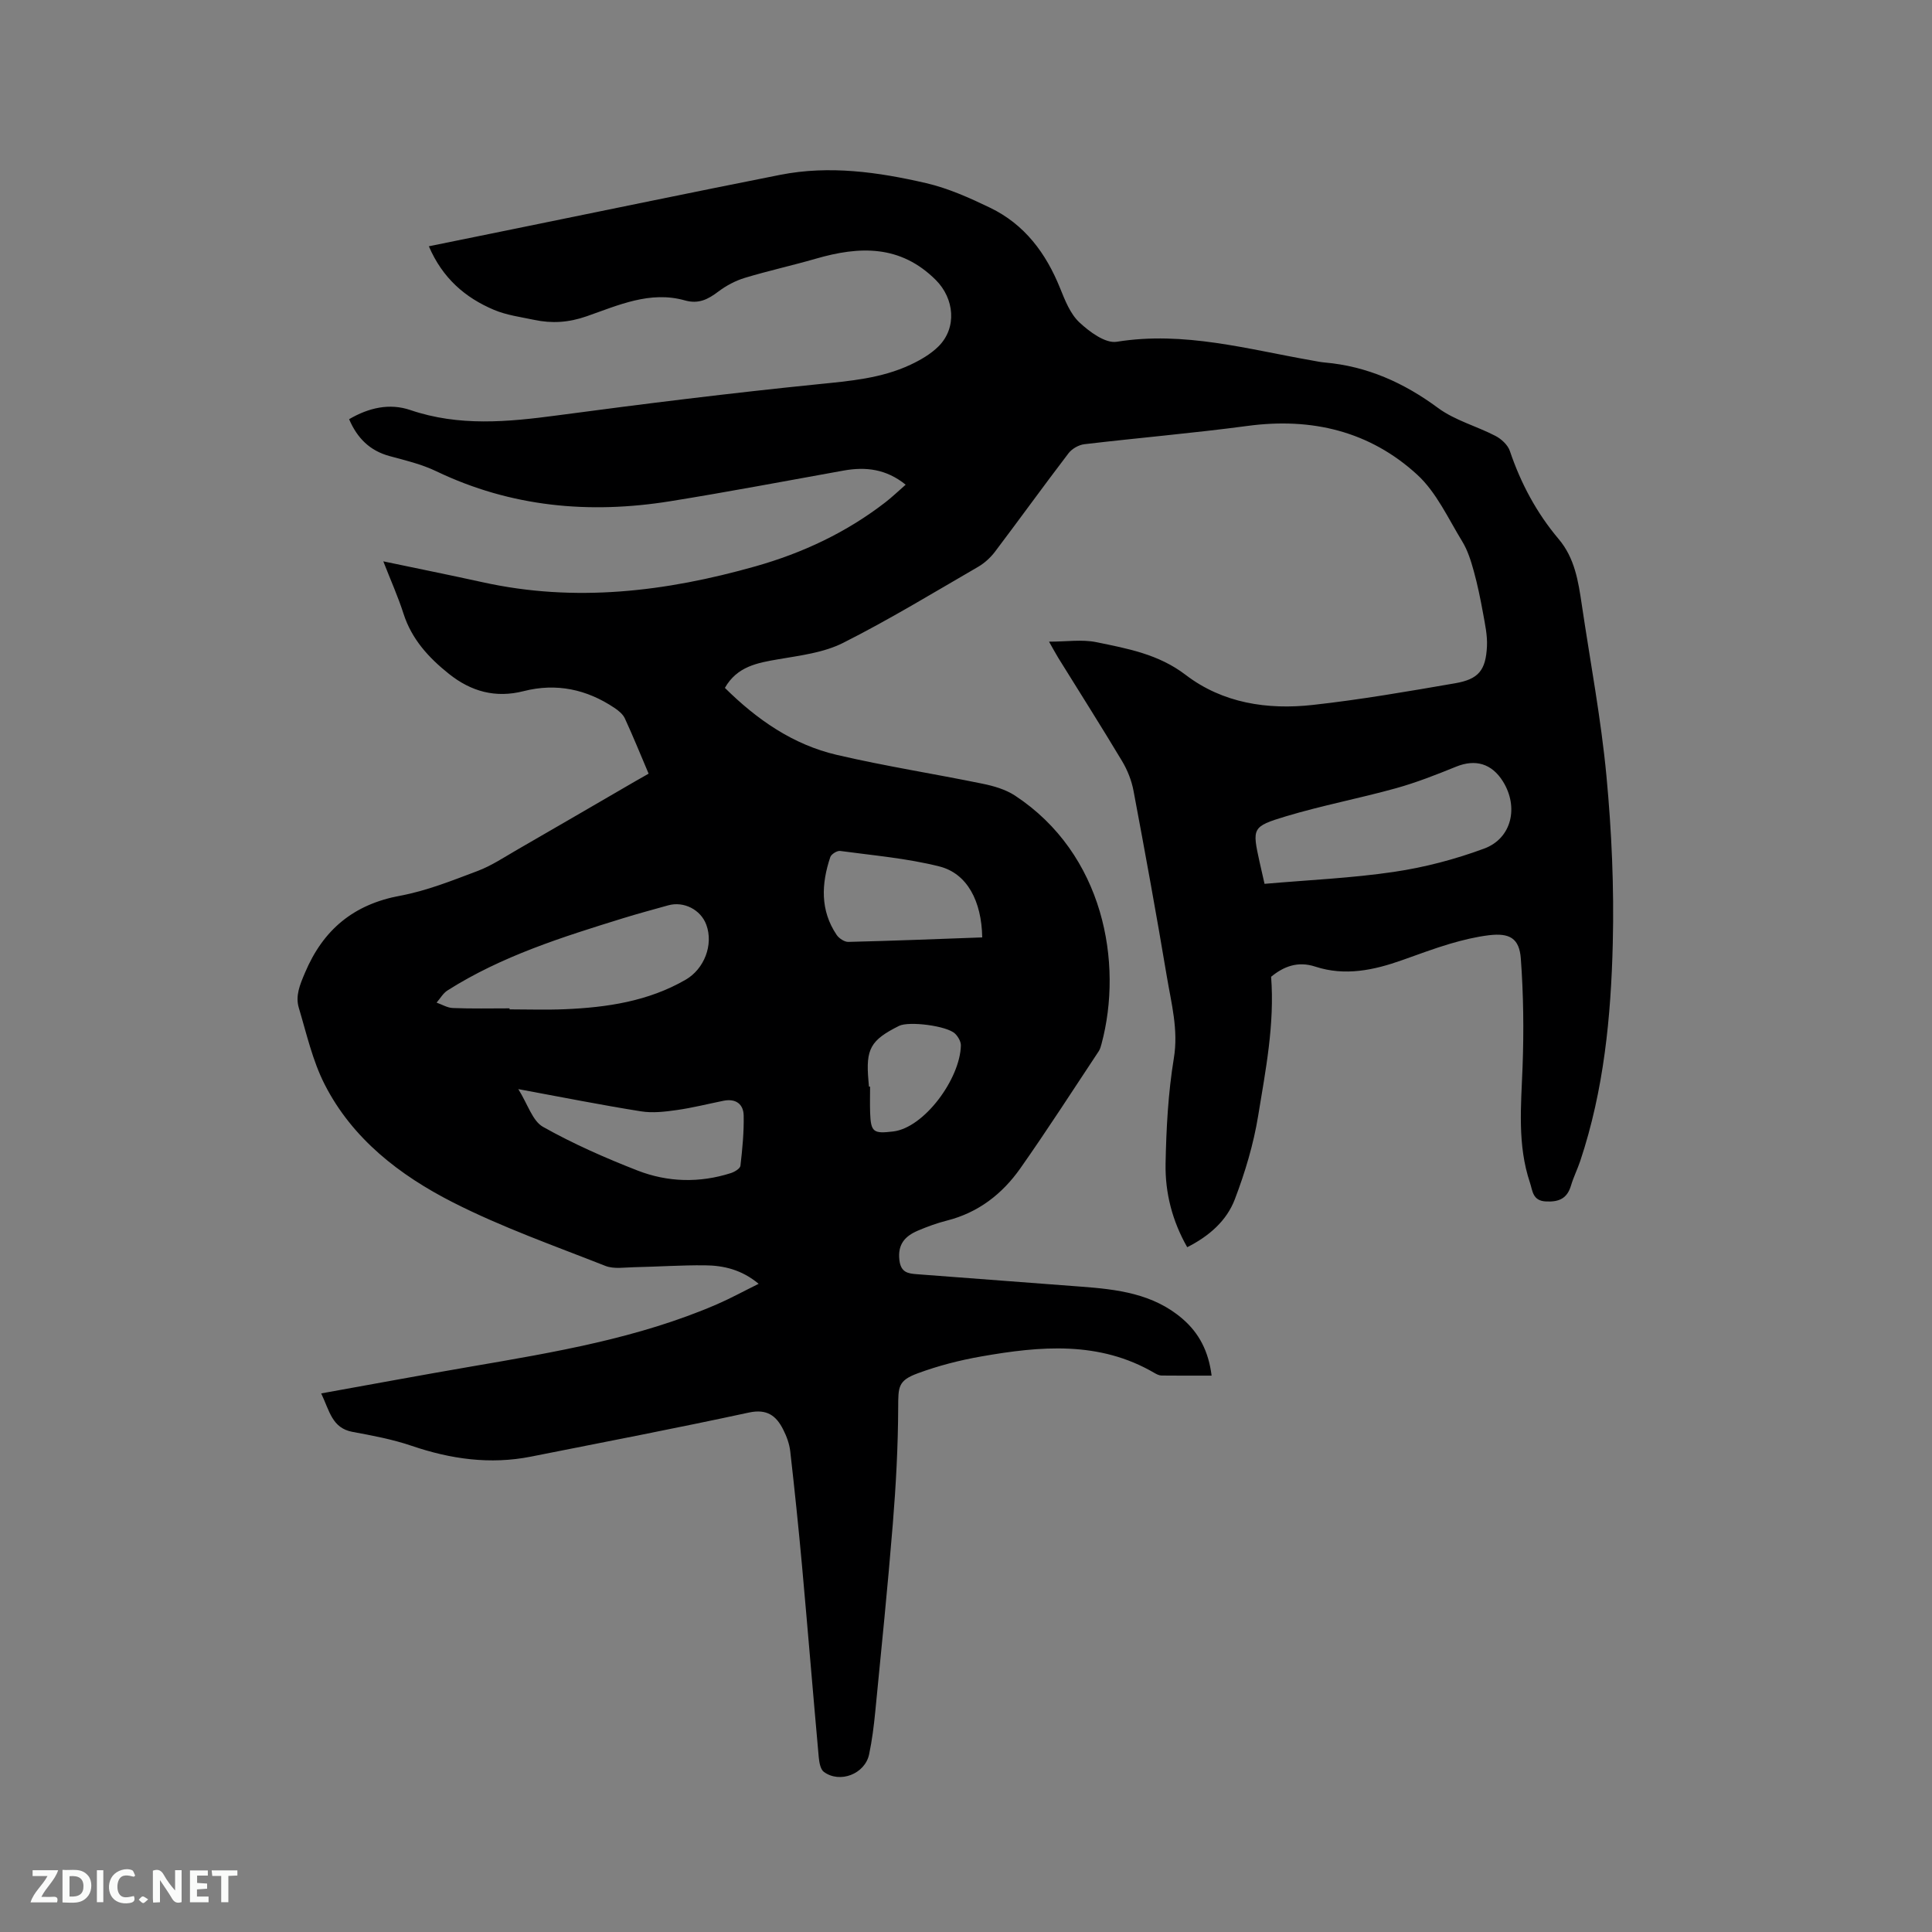 <svg enable-background="new 0 0 400 400" viewBox="0 0 400 400" xmlns="http://www.w3.org/2000/svg"><rect x="0" y="0" width="400" height="400" fill="#808080" stroke="none"/><path d="m66.5 288.49c10.62-1.91 20.79-3.8 30.98-5.55 17.33-2.98 34.68-5.87 50.98-12.91 2.79-1.21 5.46-2.68 8.61-4.23-3.51-2.93-7.25-3.8-11.14-3.83-4.87-.05-9.74.29-14.62.39-2 .04-4.21.42-5.97-.27-10.63-4.19-21.47-8.01-31.62-13.18-10.93-5.57-20.75-13.1-26.5-24.39-2.51-4.92-3.75-10.5-5.35-15.85-.75-2.51.22-4.78 1.26-7.24 3.78-8.97 10.08-14.2 19.76-15.99 5.47-1.01 10.77-3.15 16.01-5.12 2.83-1.07 5.42-2.8 8.07-4.33 8.16-4.7 16.29-9.44 24.44-14.17.9-.52 1.81-1.03 2.88-1.64-1.66-3.9-3.2-7.71-4.92-11.44-.41-.88-1.32-1.63-2.17-2.19-5.75-3.85-12.03-5.18-18.78-3.46-5.82 1.49-10.88.09-15.47-3.57-4.2-3.35-7.71-7.17-9.41-12.47-1.12-3.5-2.64-6.88-4.18-10.83 7.15 1.5 13.86 2.85 20.54 4.32 19.16 4.24 37.94 1.97 56.52-3.29 9.76-2.76 18.84-7.02 26.91-13.27 1.39-1.08 2.67-2.31 4.18-3.63-4.04-3.26-8.27-3.74-12.82-2.93-11.98 2.15-23.95 4.43-35.97 6.36-16.71 2.68-32.93 1.2-48.41-6.22-3.02-1.45-6.38-2.25-9.64-3.13-4.12-1.12-6.71-3.72-8.39-7.64 4.11-2.4 8.39-3.35 12.66-1.9 10.1 3.44 20.19 2.48 30.46 1.11 17.96-2.4 35.95-4.63 53.97-6.45 6.59-.67 13.08-1.2 19.12-4.03 2.07-.97 4.18-2.19 5.79-3.78 3.91-3.87 3.31-9.94-.54-13.78-7.34-7.31-15.8-7.02-24.83-4.4-4.88 1.41-9.85 2.5-14.71 3.97-1.94.59-3.85 1.61-5.47 2.83-2.14 1.62-4.09 2.64-6.95 1.83-7.21-2.03-13.82 1.03-20.34 3.3-3.73 1.3-7.19 1.51-10.86.73-2.8-.59-5.71-.97-8.31-2.07-5.97-2.52-10.65-6.56-13.48-13.16 6.13-1.25 11.88-2.42 17.63-3.59 18.37-3.74 36.72-7.56 55.11-11.2 10.18-2.01 20.3-.58 30.23 1.72 4.57 1.06 9 3.05 13.25 5.1 7.12 3.44 11.54 9.38 14.46 16.62 1.02 2.52 2.1 5.32 4 7.1 2.09 1.96 5.39 4.4 7.74 4.02 13.94-2.25 27.14 1.56 40.54 3.89.84.15 1.67.33 2.51.4 8.78.77 16.39 4.18 23.48 9.42 3.48 2.57 7.97 3.75 11.88 5.78 1.23.64 2.56 1.87 2.98 3.12 2.27 6.71 5.54 12.83 10.1 18.23 3.34 3.95 4.07 8.74 4.79 13.58 1.75 11.83 3.99 23.62 5.11 35.51 1.08 11.47 1.59 23.05 1.31 34.56-.37 15.26-1.85 30.48-6.74 45.12-.57 1.7-1.39 3.33-1.9 5.05-.79 2.68-2.43 3.46-5.18 3.33-2.82-.13-2.77-2.24-3.33-3.89-2.63-7.84-1.84-15.88-1.53-23.94.28-7.48.19-15.01-.36-22.46-.31-4.21-2.33-5.34-6.6-4.83-2.71.33-5.41.99-8.04 1.76-3.35.99-6.62 2.23-9.91 3.39-5.88 2.09-11.85 3.36-18 1.35-3.66-1.2-6.58-.01-9.15 2.1.75 9.84-1.14 19.33-2.68 28.78-.96 5.88-2.71 11.73-4.84 17.31-1.69 4.42-5.29 7.6-9.85 9.9-3.08-5.4-4.59-11.24-4.48-17.28.14-7.29.53-14.65 1.71-21.83.98-5.92-.52-11.36-1.45-16.93-2.15-12.85-4.49-25.67-6.9-38.47-.4-2.12-1.25-4.27-2.36-6.12-4.3-7.18-8.79-14.25-13.2-21.36-.54-.88-1.03-1.8-1.93-3.38 3.63 0 6.82-.5 9.78.1 6.46 1.33 12.89 2.48 18.51 6.78 7.66 5.86 16.93 7.26 26.31 6.22 9.88-1.09 19.7-2.8 29.5-4.49 4.84-.84 6.33-2.69 6.57-7.66.11-2.28-.41-4.61-.82-6.89-.53-2.91-1.12-5.82-1.91-8.67-.58-2.1-1.25-4.27-2.37-6.11-2.92-4.76-5.35-10.19-9.34-13.85-9.83-9.01-21.84-11.88-35.12-10.1-11.23 1.5-22.54 2.46-33.8 3.79-1.17.14-2.57.94-3.28 1.88-5.15 6.74-10.11 13.62-15.22 20.38-.93 1.22-2.16 2.35-3.48 3.12-9.26 5.36-18.41 10.94-27.96 15.75-4.02 2.03-8.86 2.61-13.4 3.39-4.38.75-8.55 1.49-11.08 5.93 6.64 6.57 14.1 11.76 23.17 13.87 9.98 2.33 20.14 3.91 30.18 5.97 2.31.47 4.76 1.18 6.7 2.45 18.39 12.08 22.44 34.65 17.92 51.45-.14.51-.28 1.04-.56 1.47-5.38 8.11-10.64 16.3-16.24 24.26-3.74 5.31-8.71 9.18-15.21 10.82-2.05.52-4.05 1.25-6 2.08-2.62 1.12-4.22 2.78-3.83 6.1.3 2.56 1.76 2.78 3.62 2.92 11.3.86 22.6 1.72 33.91 2.57 7.56.56 15.03 1.44 21.1 6.68 3.42 2.95 5.38 6.71 6.01 11.75-3.59 0-6.98.02-10.37-.02-.5-.01-1.03-.28-1.48-.54-11.42-6.68-23.63-5.56-35.85-3.41-4.45.78-8.9 1.92-13.14 3.49-4.11 1.51-4.03 2.82-4.05 7.09-.03 8.02-.46 16.06-1.11 24.06-1.05 12.99-2.37 25.96-3.64 38.94-.29 2.95-.66 5.91-1.27 8.8-.86 4.06-6.04 6.08-9.37 3.63-.72-.53-.96-2-1.06-3.07-1.19-13.2-2.27-26.4-3.46-39.6-.72-7.91-1.54-15.82-2.44-23.72-.18-1.54-.75-3.1-1.46-4.49-1.44-2.86-3.35-4.32-7.08-3.52-15.01 3.24-30.09 6.14-45.15 9.13-8.44 1.67-16.6.52-24.7-2.24-3.96-1.35-8.14-2.13-12.27-2.89-4.21-.81-4.71-4.31-6.45-7.96zm195.31-105.5c9.14-.8 18.04-1.18 26.81-2.48 6.33-.93 12.66-2.6 18.66-4.82 5.73-2.12 7.18-8.62 3.89-13.9-2.32-3.72-5.71-4.67-9.67-3.07-4.11 1.67-8.27 3.31-12.53 4.49-7.53 2.09-15.25 3.55-22.73 5.8-7.08 2.13-6.99 2.44-5.45 9.49.27 1.25.56 2.47 1.02 4.49zm-156.31 25.78v.21c3.81 0 7.63.13 11.43-.03 8.73-.37 17.26-1.63 25.01-6.1 3.87-2.23 5.82-7.26 4.29-11.4-1.15-3.12-4.66-4.91-7.88-4.01-3.15.88-6.32 1.73-9.45 2.7-12.53 3.88-25.05 7.81-36.25 14.92-.92.58-1.51 1.67-2.26 2.52 1.12.39 2.23 1.08 3.36 1.12 3.92.16 7.84.07 11.75.07zm1.81 16.72c1.98 3.17 2.93 6.58 5.11 7.81 6.24 3.51 12.87 6.43 19.56 9.04 6.26 2.44 12.84 2.61 19.33.54.77-.25 1.92-.93 1.99-1.52.4-3.45.74-6.94.67-10.41-.05-2.4-1.67-3.55-4.17-3.05-3.21.65-6.41 1.46-9.65 1.92-2.45.35-5.03.66-7.44.27-8.13-1.29-16.21-2.9-25.4-4.6zm96.05-31.41c-.13-7.54-3.12-13.23-8.86-14.69-6.7-1.69-13.68-2.28-20.55-3.21-.64-.09-1.85.67-2.05 1.28-1.85 5.52-2.11 11.01 1.31 16.09.49.73 1.62 1.48 2.43 1.46 9.17-.22 18.34-.59 27.72-.93zm-23.45 30.89h.23c0 1.8-.05 3.59.01 5.39.14 4.08.71 4.38 4.76 3.9 6.43-.75 13.87-10.9 14.03-17.8.02-.82-.58-1.84-1.2-2.45-1.68-1.64-9.57-2.63-11.61-1.61-5.89 2.95-6.91 4.76-6.33 11.31.04.42.08.84.11 1.26z" fill="#000001"/><g fill="#fafbfa"><path d="m37.59 393.81c-.92.31-1.52.05-2-.78-.7-1.2-1.52-2.34-2.47-3.78v4.59c-.55.03-.95.05-1.41.07-.03-.37-.06-.64-.06-.91 0-1.91 0-3.81 0-5.7 1.13-.41 1.77-.03 2.29.91.62 1.11 1.38 2.14 2.31 3.19v-4.2h1.35v6.61z"/><path d="m12.94 393.88v-6.75c1.9.19 3.93-.54 5.37 1.29.8 1.01.78 2.88.03 3.97-1.37 1.97-3.4 1.51-5.4 1.49m1.45-1.22c2.04.12 2.92-.58 2.89-2.21-.03-1.51-.98-2.19-2.89-2z"/><path d="m11.81 393.87h-5.49c.68-2.18 2.47-3.48 3.51-5.45h-3.08v-1.21h5.29c-.71 2.13-2.44 3.48-3.47 5.51.86 0 1.63.04 2.39-.01.79-.05 1.14.21.85 1.16"/><path d="m39.33 393.86v-6.61h3.7v1.07h-2.22v1.52c.68.04 1.34.09 2.07.13v1.07c-.72.05-1.38.09-2.1.14v1.48h2.4v1.19h-3.85z"/><path d="m27.71 388.56c-1.15-.3-2.46-.61-3.1.64-.37.73-.41 1.93-.06 2.67.63 1.35 1.99.93 3.17.68.35.94-.01 1.32-.93 1.46-1.62.25-3.05-.27-3.76-1.48-.73-1.24-.6-3.03.31-4.17.88-1.11 2.71-1.7 4-1.16.32.13.44.74.65 1.12-.1.08-.19.16-.28.24"/><path d="m49.15 387.24v1.07c-.59.02-1.17.05-1.87.08v5.44h-1.48v-5.44h-1.85c-.05-.4-.08-.73-.13-1.15z"/><path d="m20.06 387.21h1.33v6.62h-1.33z"/><path d="m30.68 393.25c-.49.38-.8.79-1.05.76-.32-.05-.6-.45-.9-.7.26-.24.51-.64.8-.67.29-.04.62.3 1.15.61"/></g></svg>